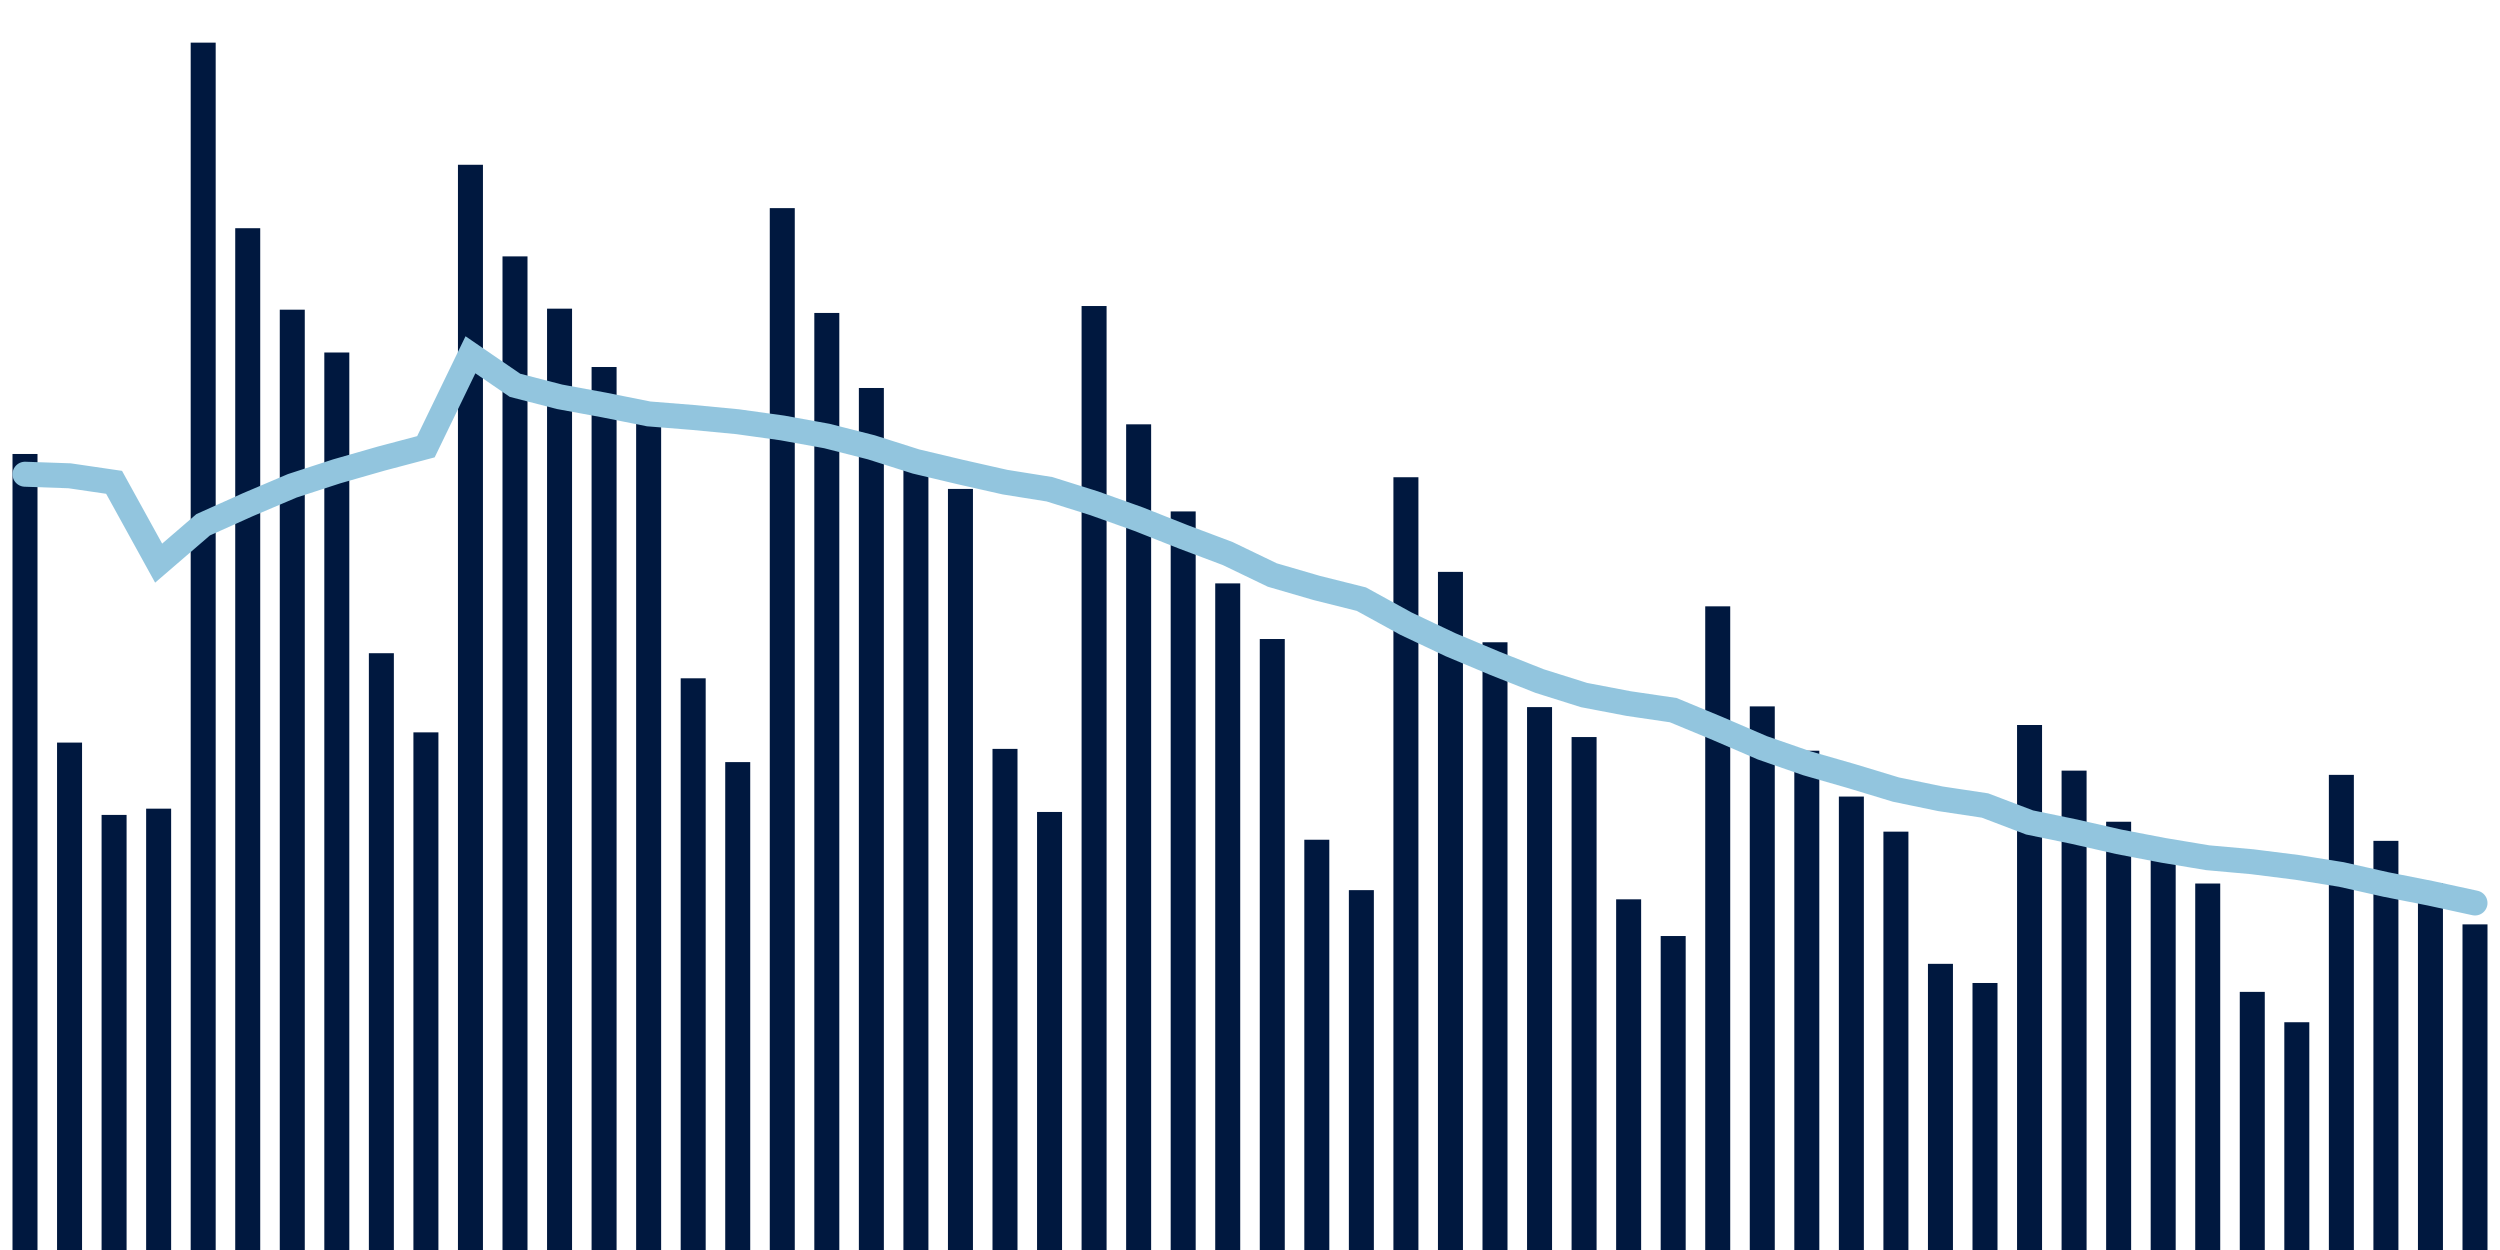 <svg meta="{&quot;DATA_PUBLISHED_DATE&quot;:&quot;2022-09-02&quot;,&quot;RENDER_DATE&quot;:&quot;2022-09-06&quot;,&quot;FIRST_DATE&quot;:&quot;2022-07-01&quot;,&quot;LAST_DATE&quot;:&quot;2022-08-25&quot;}" xmlns="http://www.w3.org/2000/svg" viewBox="0,0,200,100"><g transform="translate(0,0)"></g><g class="fg-bars cases-ep" fill="#00183f" stroke="none"><g><rect x="197" y="73.95" width="2" height="26.05" id="cases-ep-0"></rect></g><g><rect x="193.436" y="70.657" width="2" height="29.343" id="cases-ep-1"></rect></g><g><rect x="189.873" y="67.268" width="2" height="32.732" id="cases-ep-2"></rect></g><g><rect x="186.309" y="61.989" width="2" height="38.011" id="cases-ep-3"></rect></g><g><rect x="182.745" y="81.779" width="2" height="18.221" id="cases-ep-4"></rect></g><g><rect x="179.182" y="79.35" width="2" height="20.65" id="cases-ep-5"></rect></g><g><rect x="175.618" y="70.682" width="2" height="29.318" id="cases-ep-6"></rect></g><g><rect x="172.055" y="68.514" width="2" height="31.486" id="cases-ep-7"></rect></g><g><rect x="168.491" y="65.739" width="2" height="34.261" id="cases-ep-8"></rect></g><g><rect x="164.927" y="61.65" width="2" height="38.35" id="cases-ep-9"></rect></g><g><rect x="161.364" y="58" width="2" height="42" id="cases-ep-10"></rect></g><g><rect x="157.8" y="78.639" width="2" height="21.361" id="cases-ep-11"></rect></g><g><rect x="154.236" y="77.107" width="2" height="22.893" id="cases-ep-12"></rect></g><g><rect x="150.673" y="66.532" width="2" height="33.468" id="cases-ep-13"></rect></g><g><rect x="147.109" y="63.725" width="2" height="36.275" id="cases-ep-14"></rect></g><g><rect x="143.545" y="60.057" width="2" height="39.943" id="cases-ep-15"></rect></g><g><rect x="139.982" y="56.511" width="2" height="43.489" id="cases-ep-16"></rect></g><g><rect x="136.418" y="48.507" width="2" height="51.493" id="cases-ep-17"></rect></g><g><rect x="132.855" y="74.882" width="2" height="25.118" id="cases-ep-18"></rect></g><g><rect x="129.291" y="71.946" width="2" height="28.054" id="cases-ep-19"></rect></g><g><rect x="125.727" y="58.964" width="2" height="41.036" id="cases-ep-20"></rect></g><g><rect x="122.164" y="56.568" width="2" height="43.432" id="cases-ep-21"></rect></g><g><rect x="118.6" y="51.382" width="2" height="48.618" id="cases-ep-22"></rect></g><g><rect x="115.036" y="45.75" width="2" height="54.25" id="cases-ep-23"></rect></g><g><rect x="111.473" y="38.179" width="2" height="61.821" id="cases-ep-24"></rect></g><g><rect x="107.909" y="71.211" width="2" height="28.789" id="cases-ep-25"></rect></g><g><rect x="104.345" y="67.179" width="2" height="32.821" id="cases-ep-26"></rect></g><g><rect x="100.782" y="51.121" width="2" height="48.879" id="cases-ep-27"></rect></g><g><rect x="97.218" y="46.671" width="2" height="53.329" id="cases-ep-28"></rect></g><g><rect x="93.655" y="40.914" width="2" height="59.086" id="cases-ep-29"></rect></g><g><rect x="90.091" y="33.946" width="2" height="66.054" id="cases-ep-30"></rect></g><g><rect x="86.527" y="24.482" width="2" height="75.518" id="cases-ep-31"></rect></g><g><rect x="82.964" y="64.957" width="2" height="35.043" id="cases-ep-32"></rect></g><g><rect x="79.4" y="59.911" width="2" height="40.089" id="cases-ep-33"></rect></g><g><rect x="75.836" y="39.114" width="2" height="60.886" id="cases-ep-34"></rect></g><g><rect x="72.273" y="37.282" width="2" height="62.718" id="cases-ep-35"></rect></g><g><rect x="68.709" y="31.039" width="2" height="68.961" id="cases-ep-36"></rect></g><g><rect x="65.145" y="25.036" width="2" height="74.964" id="cases-ep-37"></rect></g><g><rect x="61.582" y="16.65" width="2" height="83.35" id="cases-ep-38"></rect></g><g><rect x="58.018" y="60.968" width="2" height="39.032" id="cases-ep-39"></rect></g><g><rect x="54.455" y="54.264" width="2" height="45.736" id="cases-ep-40"></rect></g><g><rect x="50.891" y="33.189" width="2" height="66.811" id="cases-ep-41"></rect></g><g><rect x="47.327" y="29.361" width="2" height="70.639" id="cases-ep-42"></rect></g><g><rect x="43.764" y="24.693" width="2" height="75.307" id="cases-ep-43"></rect></g><g><rect x="40.2" y="20.511" width="2" height="79.489" id="cases-ep-44"></rect></g><g><rect x="36.636" y="13.182" width="2" height="86.818" id="cases-ep-45"></rect></g><g><rect x="33.073" y="58.589" width="2" height="41.411" id="cases-ep-46"></rect></g><g><rect x="29.509" y="52.257" width="2" height="47.743" id="cases-ep-47"></rect></g><g><rect x="25.945" y="28.2" width="2" height="71.8" id="cases-ep-48"></rect></g><g><rect x="22.382" y="24.775" width="2" height="75.225" id="cases-ep-49"></rect></g><g><rect x="18.818" y="18.257" width="2" height="81.743" id="cases-ep-50"></rect></g><g><rect x="15.255" y="3.411" width="2" height="96.589" id="cases-ep-51"></rect></g><g><rect x="11.691" y="64.693" width="2" height="35.307" id="cases-ep-52"></rect></g><g><rect x="8.127" y="65.193" width="2" height="34.807" id="cases-ep-53"></rect></g><g><rect x="4.564" y="59.407" width="2" height="40.593" id="cases-ep-54"></rect></g><g><rect x="1" y="36.318" width="2" height="63.682" id="cases-ep-55"></rect></g></g><g class="fg-line cases-ep" fill="none" stroke="#92c5de" stroke-width="2" stroke-linecap="round"><path d="M198,72.239L194.436,71.463L190.873,70.76L187.309,69.958L183.745,69.388L180.182,68.939L176.618,68.619L173.055,68.026L169.491,67.342L165.927,66.53L162.364,65.796L158.8,64.44L155.236,63.903L151.673,63.166L148.109,62.085L144.545,61.062L140.982,59.823L137.418,58.286L133.855,56.81L130.291,56.286L126.727,55.605L123.164,54.484L119.6,53.07L116.036,51.575L112.473,49.889L108.909,47.932L105.345,47.039L101.782,46.001L98.218,44.285L94.655,42.944L91.091,41.533L87.527,40.26L83.964,39.141L80.4,38.571L76.836,37.765L73.273,36.918L69.709,35.787L66.145,34.88L62.582,34.234L59.018,33.738L55.455,33.398L51.891,33.112L48.327,32.399L44.764,31.744L41.2,30.824L37.636,28.382L34.073,35.74L30.509,36.684L26.945,37.705L23.382,38.865L19.818,40.38L16.255,41.98L12.691,45.051L9.127,38.586L5.564,38.063L2,37.938"></path></g></svg>